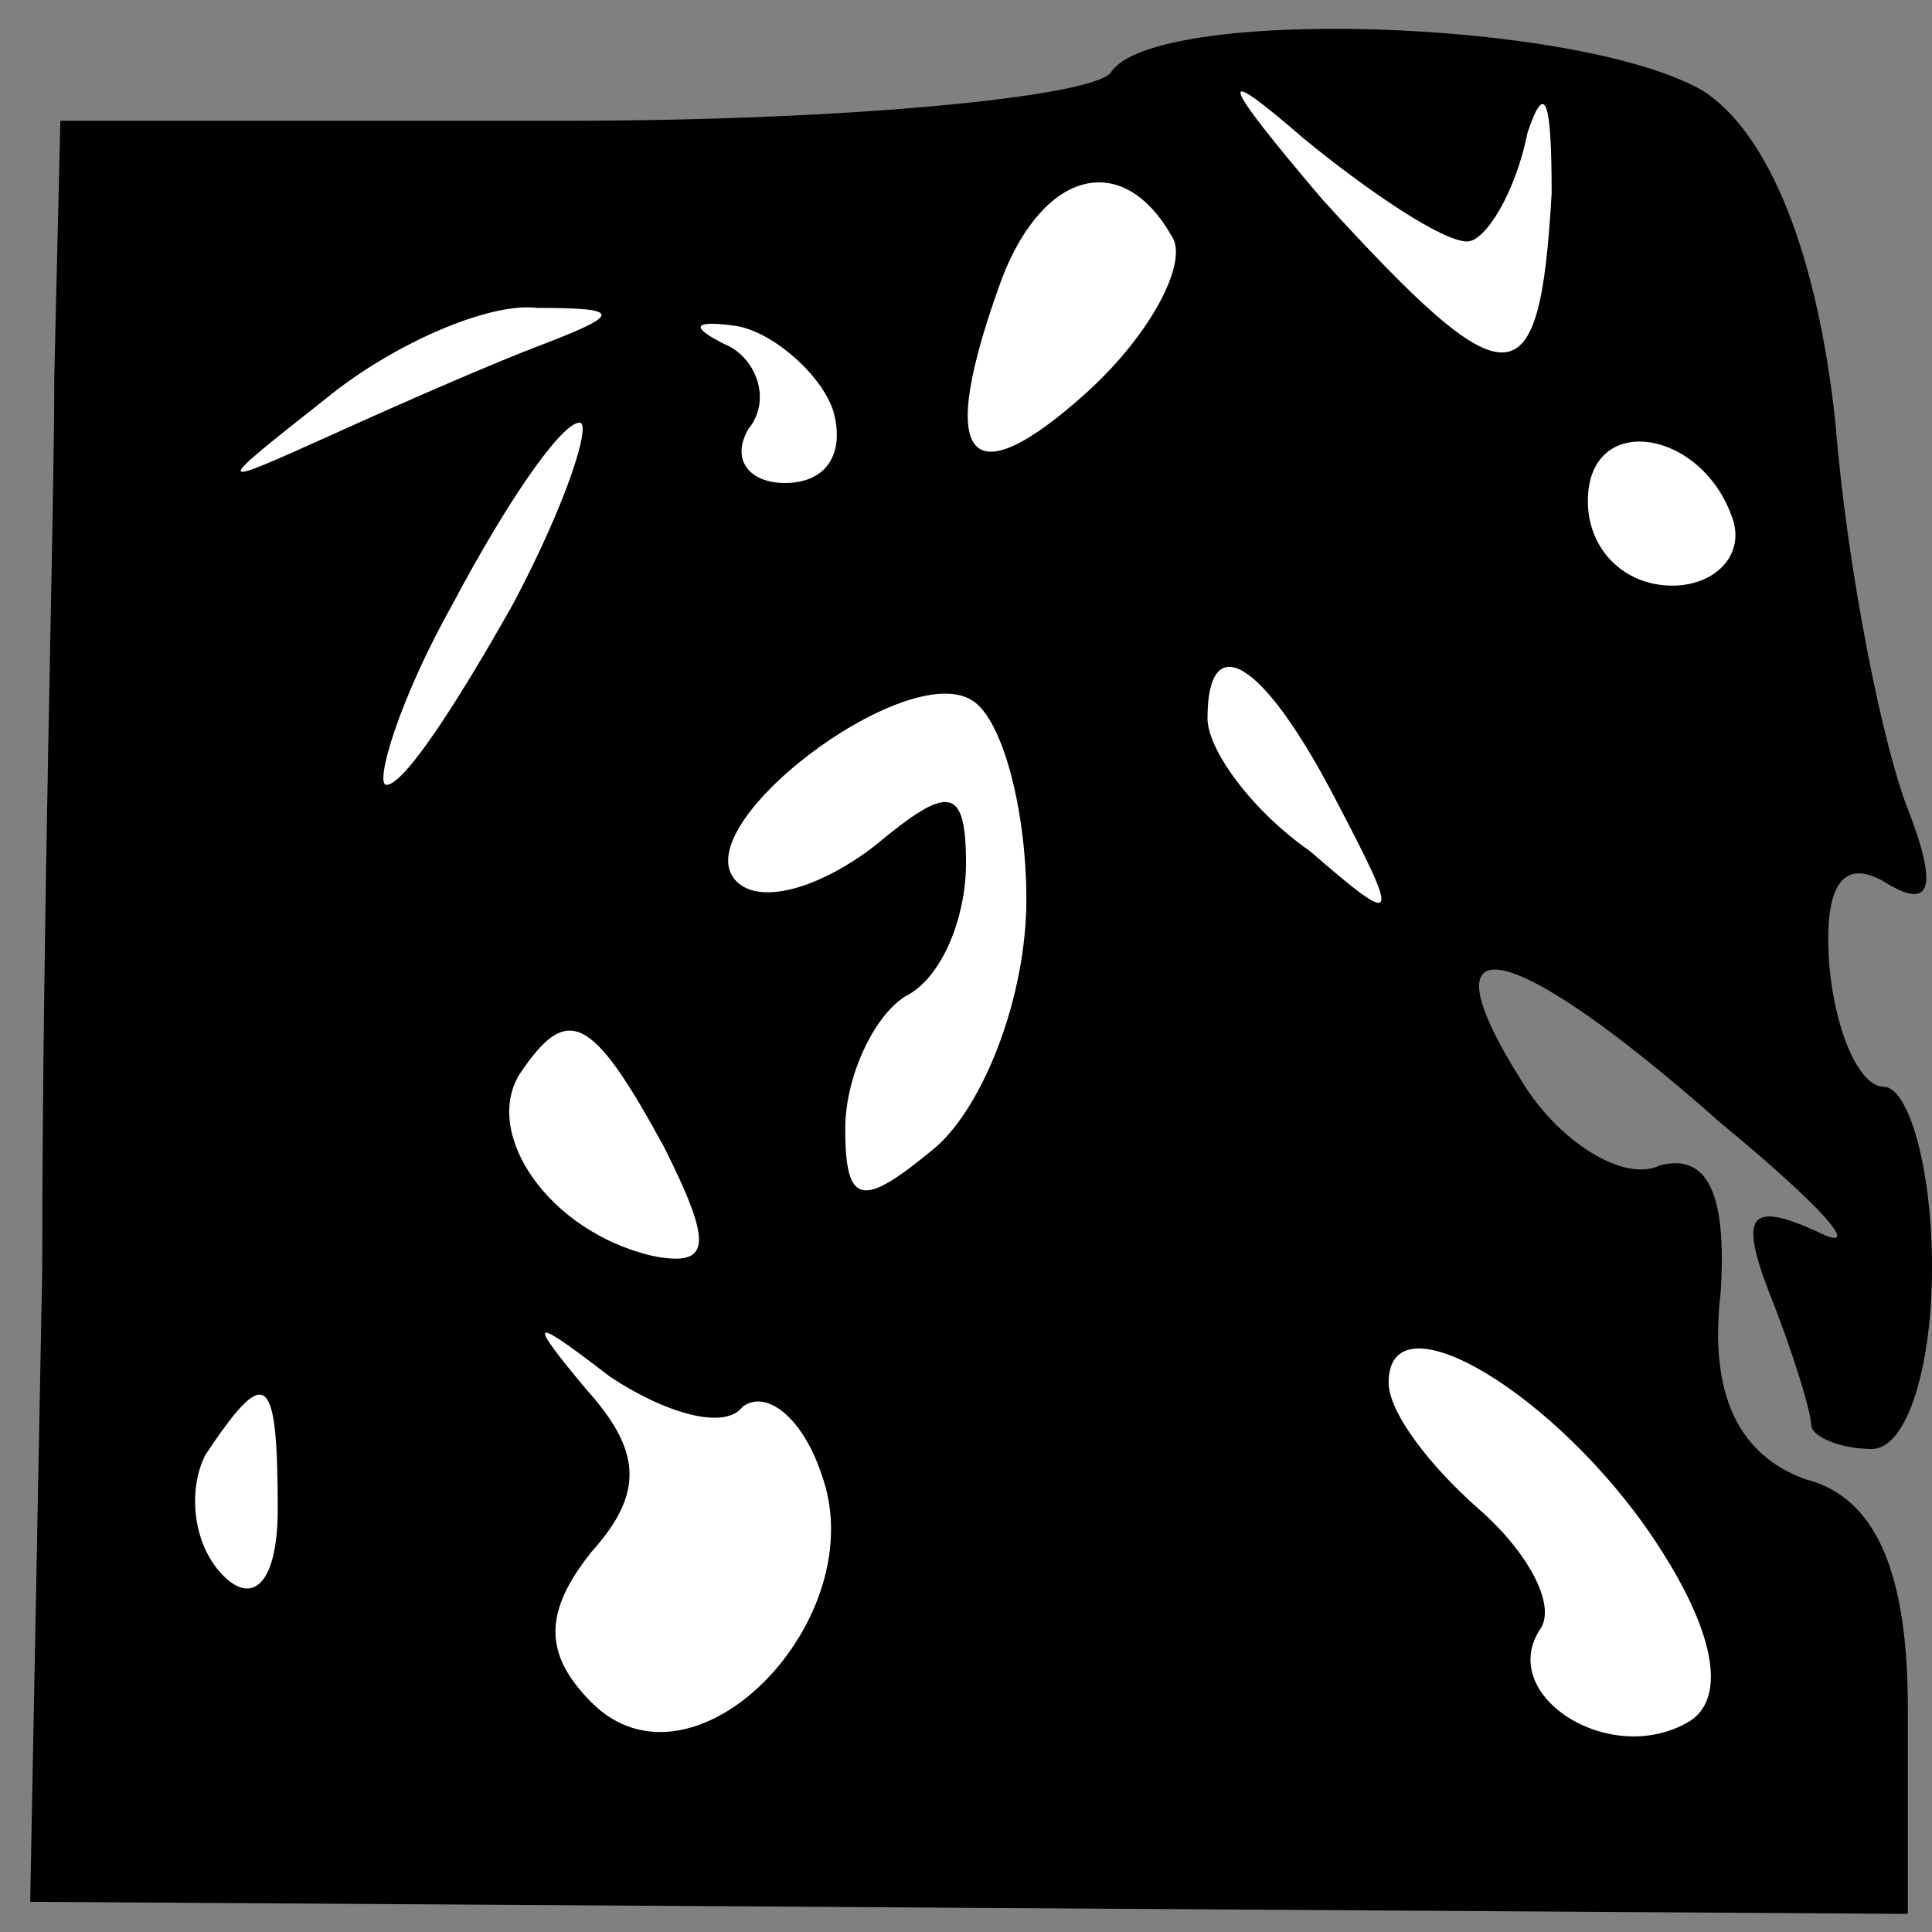 <?xml version="1.0" standalone="no"?>
<!DOCTYPE svg PUBLIC "-//W3C//DTD SVG 20010904//EN"
 "http://www.w3.org/TR/2001/REC-SVG-20010904/DTD/svg10.dtd">
<svg version="1.0" xmlns="http://www.w3.org/2000/svg"
 width="32pt" height="32pt" viewBox="0 0 32 32"
 preserveAspectRatio="xMidYMid meet">
<rect x="0" y="0" width="32" height="32" fill="#808080" stroke="none"/>
<g transform="translate(0,32) scale(0.1,-0.1)"
fill="#000000" stroke="none">
<path fill="#000000" stroke="none" d="M184 308 c-3 -4 -43 -8 -90 -8 l-84 0
-1 -42 c0 -24 -2 -90 -2 -148 l-2 -105 156 -1 155 -1 0 34 c0 22 -5 35 -17 38
-11 4 -16 14 -14 31 1 16 -2 23 -10 21 -6 -3 -17 4 -23 14 -17 27 -2 24 33 -7
17 -14 24 -22 16 -18 -11 5 -13 3 -8 -10 4 -10 7 -20 7 -22 0 -2 5 -4 10 -4 6
0 10 14 10 30 0 17 -4 30 -8 30 -4 0 -8 9 -9 20 -1 13 2 18 9 14 8 -5 9 -1 4
12 -4 10 -10 39 -12 64 -3 28 -11 48 -22 55 -21 12 -91 14 -98 3z"/>
<path fill="#ffffff" stroke="none" d="M243 280 c3 0 8 8 10 18 3 9 4 5 4 -10
-2 -35 -7 -35 -38 -1 -17 20 -18 23 -3 10 11 -9 23 -17 27 -17z"/>
<path fill="#ffffff" stroke="none" d="M194 281 c3 -4 -3 -16 -14 -26 -20 -18
-25 -11 -14 19 7 18 20 21 28 7z"/>
<path fill="#ffffff" stroke="none" d="M90 263 c-8 -3 -24 -10 -35 -15 -20 -9
-20 -9 -1 6 11 9 27 16 35 15 14 0 14 -1 1 -6z"/>
<path fill="#ffffff" stroke="none" d="M138 252 c2 -7 -1 -12 -8 -12 -6 0 -9
4 -6 9 4 5 1 12 -4 14 -6 3 -5 4 2 3 6 -1 14 -8 16 -14z"/>
<path fill="#ffffff" stroke="none" d="M85 220 c-9 -16 -18 -30 -21 -30 -2 0
2 14 11 30 9 17 18 30 21 30 2 0 -2 -13 -11 -30z"/>
<path fill="#ffffff" stroke="none" d="M287 234 c2 -6 -3 -11 -10 -11 -8 0
-14 6 -14 14 0 15 19 12 24 -3z"/>
<path fill="#ffffff" stroke="none" d="M170 171 c0 -16 -7 -34 -15 -41 -12
-10 -15 -10 -15 3 0 9 5 19 10 22 6 3 10 13 10 22 0 13 -3 13 -15 3 -9 -7 -19
-10 -23 -6 -9 9 28 37 39 30 5 -3 9 -18 9 -33z"/>
<path fill="#ffffff" stroke="none" d="M221 188 c11 -21 11 -22 -4 -9 -10 7
-17 17 -17 22 0 15 9 10 21 -13z"/>
<path fill="#ffffff" stroke="none" d="M110 130 c8 -16 8 -20 -2 -18 -17 4
-28 20 -22 30 8 12 12 10 24 -12z"/>
<path fill="#ffffff" stroke="none" d="M123 87 c4 3 10 -2 13 -11 9 -24 -21
-55 -38 -38 -8 8 -8 15 0 25 9 10 8 17 -1 27 -10 12 -9 12 4 2 9 -6 19 -9 22
-5z"/>
<path fill="#ffffff" stroke="none" d="M274 65 c10 -15 12 -26 6 -30 -13 -8
-32 4 -25 15 3 4 -2 13 -10 20 -8 7 -15 16 -15 21 0 15 28 -2 44 -26z"/>
<path fill="#ffffff" stroke="none" d="M46 70 c0 -12 -4 -16 -9 -11 -5 5 -6
14 -3 20 10 15 12 14 12 -9z"/>
</g>
</svg>
